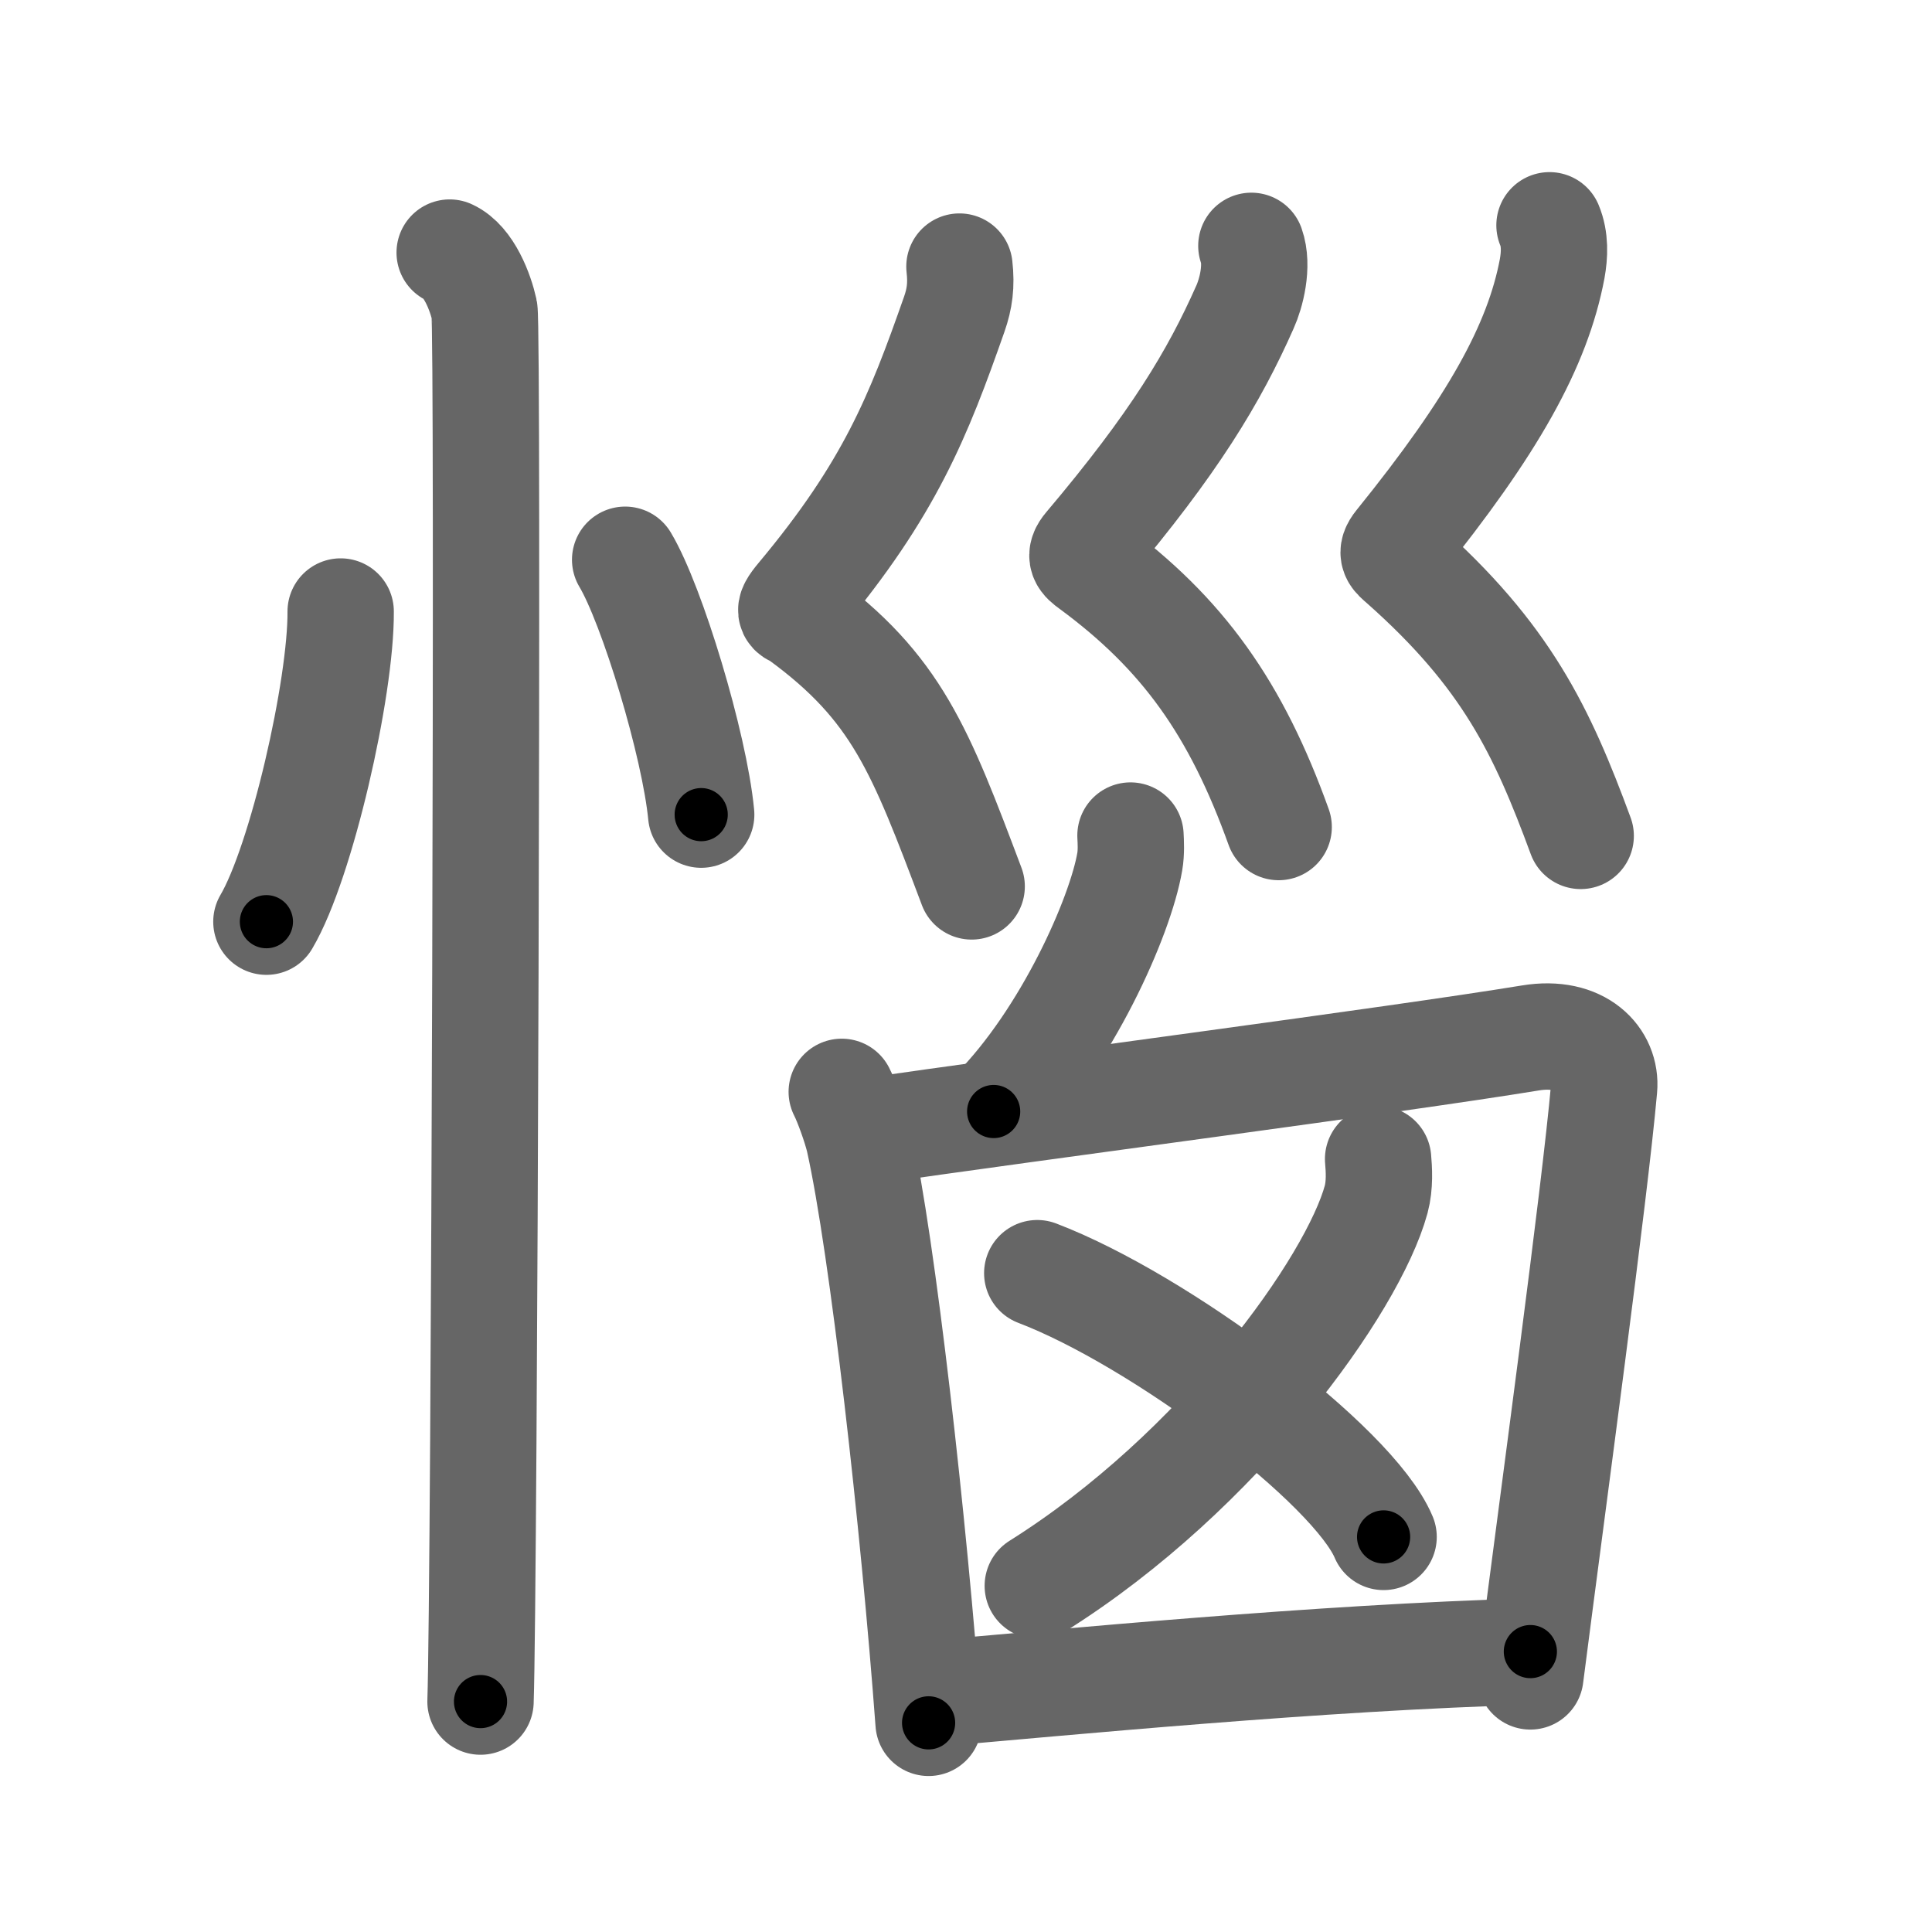 <svg xmlns="http://www.w3.org/2000/svg" viewBox="0 0 109 109" id="60f1"><g fill="none" stroke="#666" stroke-width="6" stroke-linecap="round" stroke-linejoin="round"><g><g><path d="M19.22,34.5c0.03,4.31-2.21,14.14-4.19,17.5" /><path d="M35.27,31.58c1.52,2.54,3.91,10.43,4.29,14.38" /><path d="M25.37,14.25c1.09,0.5,1.74,2.25,1.96,3.25c0.22,1,0,72.25-0.22,78.5" /></g><g><g><path d="M54.13,15.04c0.12,1.05,0.01,1.82-0.29,2.68c-2.02,5.76-3.64,9.86-8.73,15.95c-0.83,0.99-0.38,0.84,0,1.12c5.5,4.01,6.82,7.56,9.71,15.22" /><path d="M70.6,13.87c0.4,1.13-0.02,2.7-0.36,3.45c-1.74,3.93-3.99,7.68-8.91,13.5c-0.48,0.56-0.23,0.78,0.21,1.1c5.21,3.83,8.21,8.08,10.6,14.74" /><path d="M87.42,12.71c0.33,0.79,0.29,1.67,0.15,2.45c-0.82,4.34-3.32,8.84-8.7,15.5c-0.46,0.57-0.2,0.74,0.21,1.1C85,37,87,41.25,89.18,47.16" /></g><g><path d="M63.78,47.14c0.02,0.37,0.05,0.95-0.04,1.47c-0.53,3.11-3.55,9.93-7.68,14.1" /><path d="M47.49,61.6c0.3,0.58,0.8,1.98,0.97,2.71c1.34,6.01,3.1,21.69,3.93,32.89" /><path d="M48.38,63.91c10.39-1.51,30.2-4.08,37.96-5.35c2.85-0.47,4.31,1.18,4.16,2.84c-0.54,6.06-2.86,23.06-4.16,33.18" /><g><g><path d="M77.75,65.39c0.05,0.57,0.11,1.46-0.11,2.28c-1.31,4.8-8.81,15.34-19.09,21.8" /></g><path d="M58.52,71.83c6.9,2.63,17.82,10.8,19.54,14.88" /></g><path d="M52.43,95.57c7.48-0.64,22.07-2.07,33.91-2.39" /></g></g></g></g><g fill="none" stroke="#000" stroke-width="3" stroke-linecap="round" stroke-linejoin="round"><path d="M19.22,34.5c0.03,4.31-2.21,14.14-4.19,17.5" stroke-dasharray="18.112" stroke-dashoffset="18.112"><animate attributeName="stroke-dashoffset" values="18.112;18.112;0" dur="0.181s" fill="freeze" begin="0s;60f1.click" /></path><path d="M35.27,31.58c1.52,2.54,3.91,10.43,4.29,14.38" stroke-dasharray="15.073" stroke-dashoffset="15.073"><animate attributeName="stroke-dashoffset" values="15.073" fill="freeze" begin="60f1.click" /><animate attributeName="stroke-dashoffset" values="15.073;15.073;0" keyTimes="0;0.545;1" dur="0.332s" fill="freeze" begin="0s;60f1.click" /></path><path d="M25.37,14.25c1.09,0.5,1.74,2.25,1.96,3.25c0.22,1,0,72.25-0.22,78.5" stroke-dasharray="82.412" stroke-dashoffset="82.412"><animate attributeName="stroke-dashoffset" values="82.412" fill="freeze" begin="60f1.click" /><animate attributeName="stroke-dashoffset" values="82.412;82.412;0" keyTimes="0;0.349;1" dur="0.952s" fill="freeze" begin="0s;60f1.click" /></path><path d="M54.13,15.04c0.12,1.05,0.01,1.82-0.29,2.68c-2.02,5.76-3.64,9.86-8.73,15.95c-0.83,0.99-0.38,0.84,0,1.12c5.5,4.01,6.82,7.56,9.71,15.22" stroke-dasharray="40.953" stroke-dashoffset="40.953"><animate attributeName="stroke-dashoffset" values="40.953" fill="freeze" begin="60f1.click" /><animate attributeName="stroke-dashoffset" values="40.953;40.953;0" keyTimes="0;0.699;1" dur="1.362s" fill="freeze" begin="0s;60f1.click" /></path><path d="M70.6,13.87c0.4,1.13-0.02,2.7-0.36,3.45c-1.74,3.93-3.99,7.68-8.91,13.5c-0.48,0.56-0.23,0.78,0.21,1.1c5.21,3.83,8.21,8.08,10.6,14.74" stroke-dasharray="39.609" stroke-dashoffset="39.609"><animate attributeName="stroke-dashoffset" values="39.609" fill="freeze" begin="60f1.click" /><animate attributeName="stroke-dashoffset" values="39.609;39.609;0" keyTimes="0;0.775;1" dur="1.758s" fill="freeze" begin="0s;60f1.click" /></path><path d="M87.42,12.71c0.33,0.79,0.29,1.67,0.15,2.45c-0.82,4.34-3.32,8.84-8.7,15.5c-0.46,0.57-0.2,0.74,0.21,1.1C85,37,87,41.25,89.18,47.16" stroke-dasharray="40.438" stroke-dashoffset="40.438"><animate attributeName="stroke-dashoffset" values="40.438" fill="freeze" begin="60f1.click" /><animate attributeName="stroke-dashoffset" values="40.438;40.438;0" keyTimes="0;0.813;1" dur="2.162s" fill="freeze" begin="0s;60f1.click" /></path><path d="M63.78,47.14c0.02,0.37,0.05,0.95-0.04,1.47c-0.53,3.11-3.55,9.93-7.68,14.1" stroke-dasharray="17.712" stroke-dashoffset="17.712"><animate attributeName="stroke-dashoffset" values="17.712" fill="freeze" begin="60f1.click" /><animate attributeName="stroke-dashoffset" values="17.712;17.712;0" keyTimes="0;0.924;1" dur="2.339s" fill="freeze" begin="0s;60f1.click" /></path><path d="M47.49,61.6c0.3,0.58,0.8,1.98,0.97,2.71c1.34,6.01,3.1,21.69,3.93,32.89" stroke-dasharray="36.025" stroke-dashoffset="36.025"><animate attributeName="stroke-dashoffset" values="36.025" fill="freeze" begin="60f1.click" /><animate attributeName="stroke-dashoffset" values="36.025;36.025;0" keyTimes="0;0.867;1" dur="2.699s" fill="freeze" begin="0s;60f1.click" /></path><path d="M48.38,63.91c10.39-1.51,30.2-4.08,37.96-5.35c2.85-0.47,4.31,1.18,4.16,2.84c-0.54,6.06-2.86,23.06-4.16,33.18" stroke-dasharray="77.658" stroke-dashoffset="77.658"><animate attributeName="stroke-dashoffset" values="77.658" fill="freeze" begin="60f1.click" /><animate attributeName="stroke-dashoffset" values="77.658;77.658;0" keyTimes="0;0.822;1" dur="3.283s" fill="freeze" begin="0s;60f1.click" /></path><path d="M77.75,65.39c0.05,0.57,0.11,1.46-0.11,2.28c-1.31,4.8-8.81,15.34-19.09,21.8" stroke-dasharray="31.735" stroke-dashoffset="31.735"><animate attributeName="stroke-dashoffset" values="31.735" fill="freeze" begin="60f1.click" /><animate attributeName="stroke-dashoffset" values="31.735;31.735;0" keyTimes="0;0.912;1" dur="3.6s" fill="freeze" begin="0s;60f1.click" /></path><path d="M58.52,71.83c6.9,2.63,17.82,10.8,19.54,14.88" stroke-dasharray="24.902" stroke-dashoffset="24.902"><animate attributeName="stroke-dashoffset" values="24.902" fill="freeze" begin="60f1.click" /><animate attributeName="stroke-dashoffset" values="24.902;24.902;0" keyTimes="0;0.935;1" dur="3.849s" fill="freeze" begin="0s;60f1.click" /></path><path d="M52.43,95.57c7.48-0.64,22.07-2.07,33.91-2.39" stroke-dasharray="34" stroke-dashoffset="34"><animate attributeName="stroke-dashoffset" values="34" fill="freeze" begin="60f1.click" /><animate attributeName="stroke-dashoffset" values="34;34;0" keyTimes="0;0.919;1" dur="4.189s" fill="freeze" begin="0s;60f1.click" /></path></g></svg>